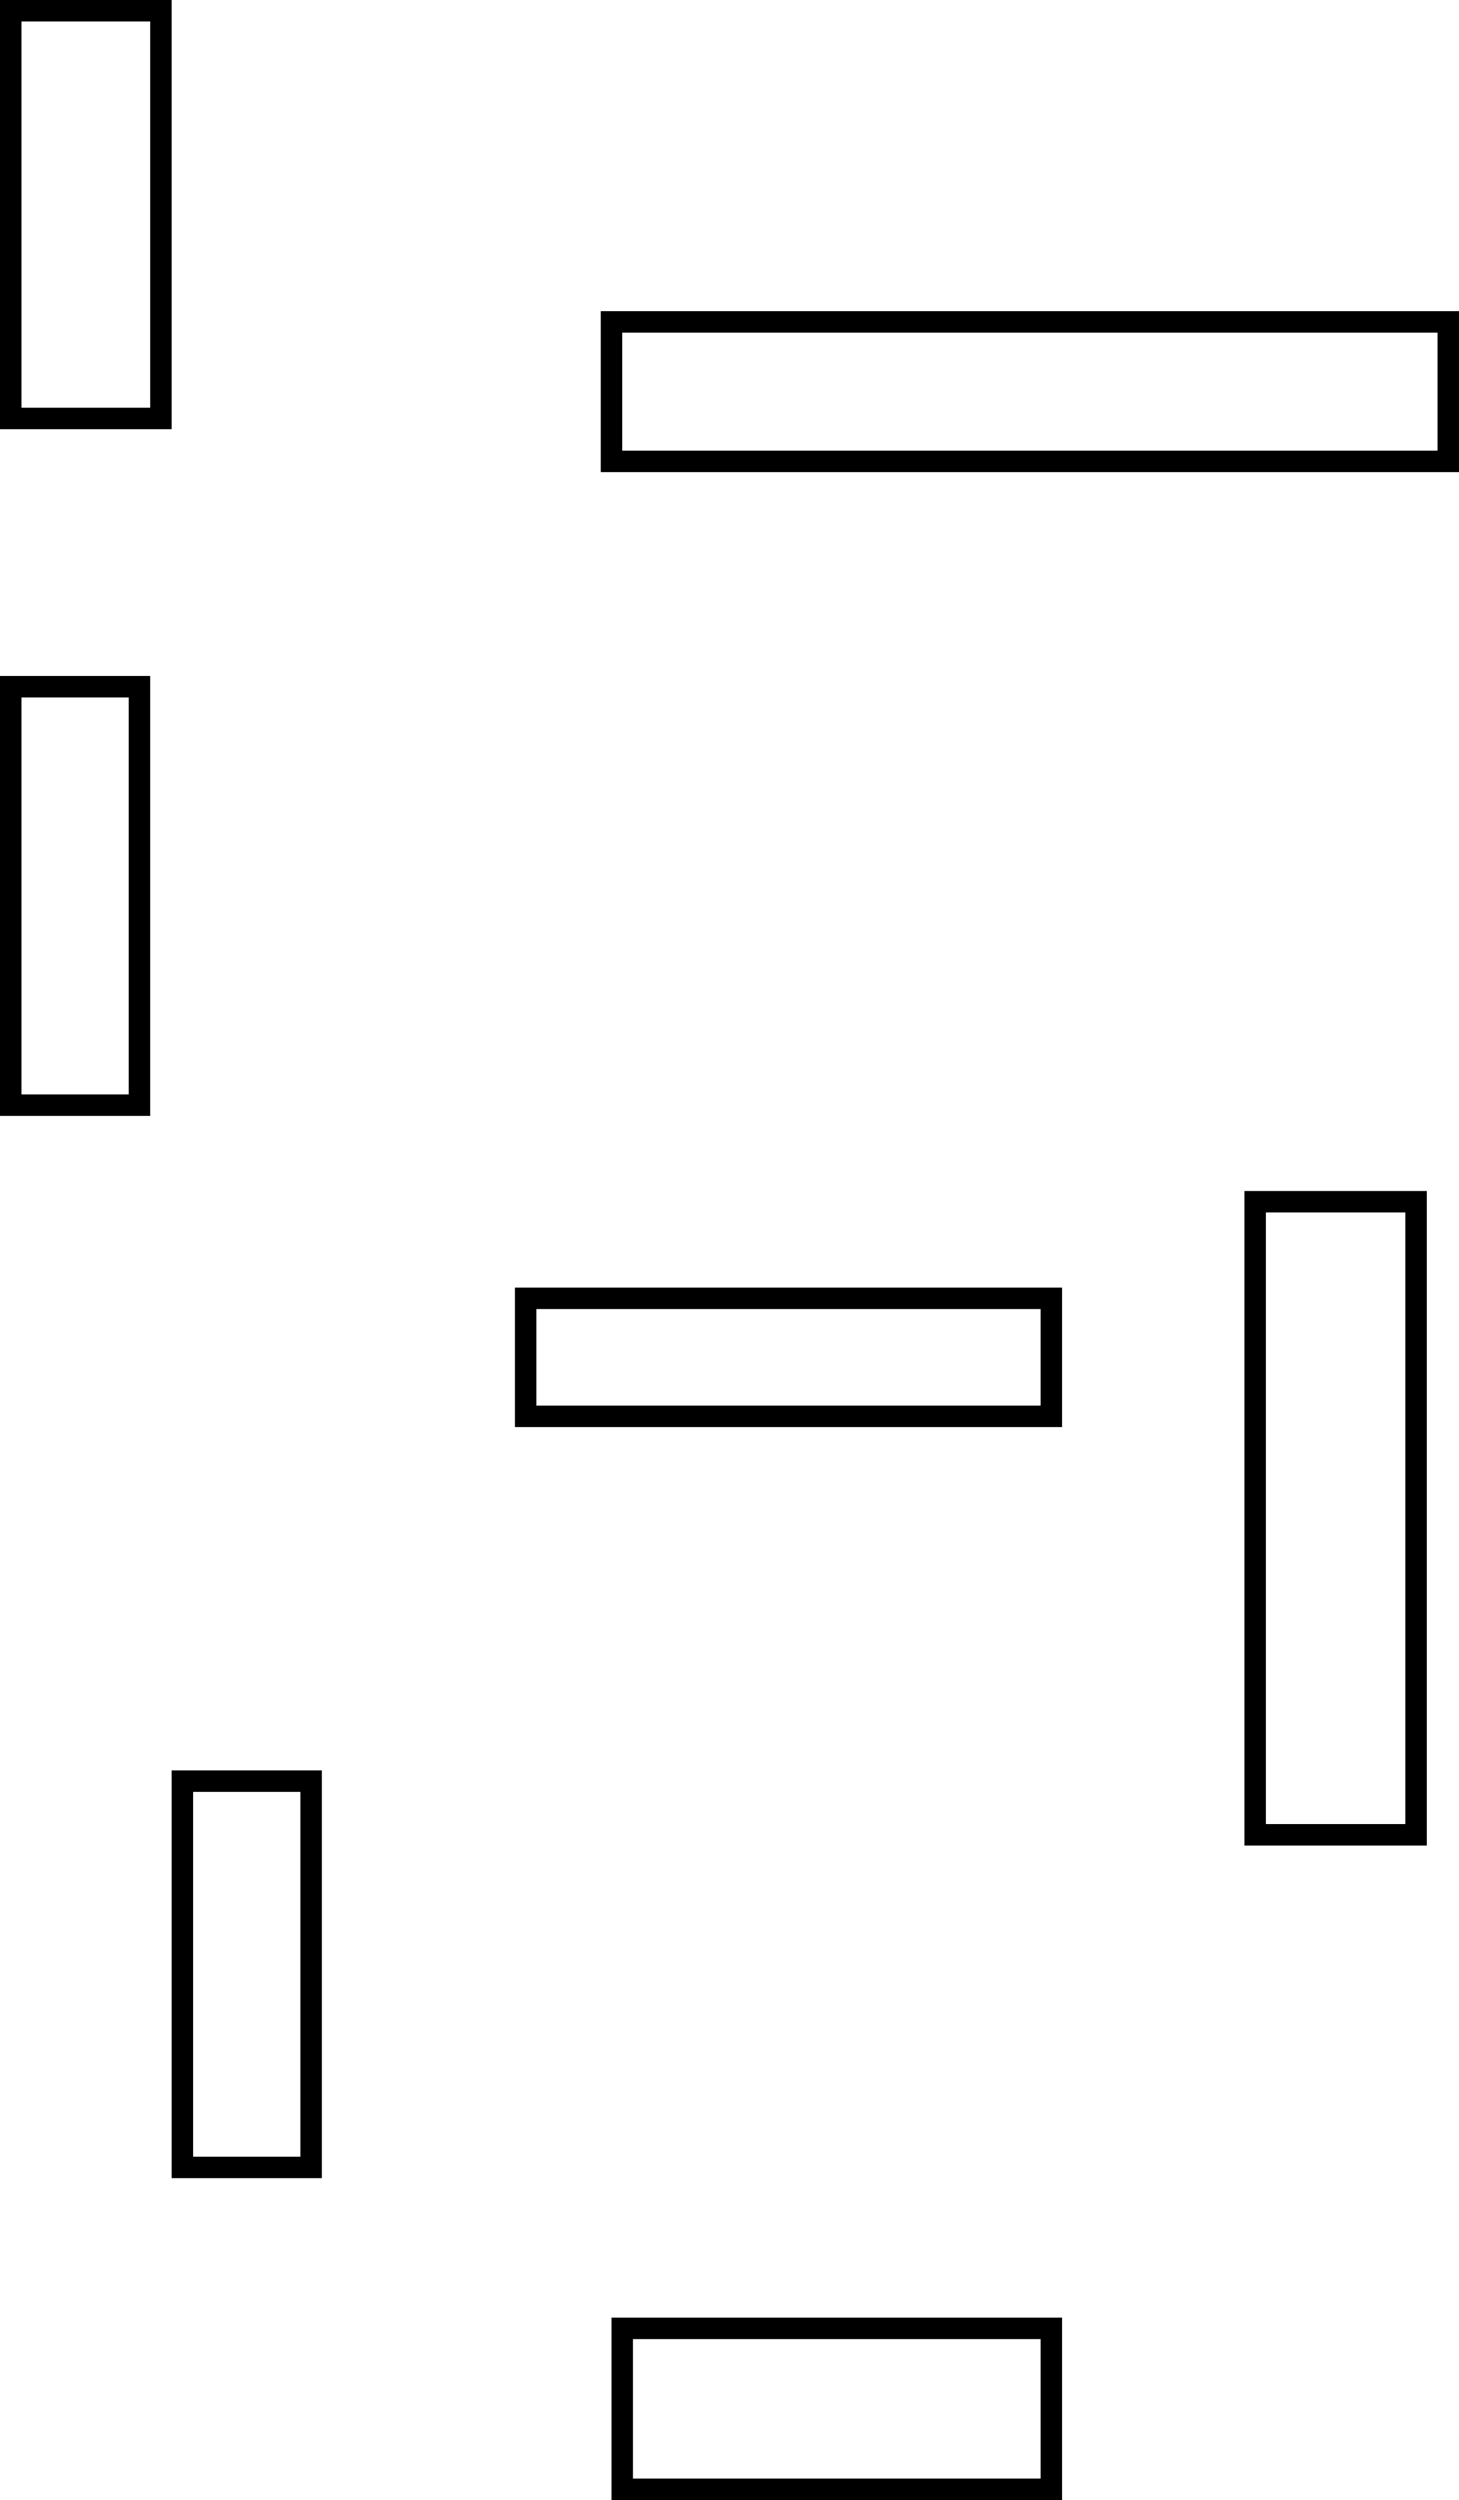 <svg xmlns="http://www.w3.org/2000/svg" xmlns:xlink="http://www.w3.org/1999/xlink" version="1.1" width="136" height="233" viewBox="0 0 136 233">
  <!-- Exported by Scratch - http://scratch.mit.edu/ -->
  <path id="ID0.31948744086548686" fill="none" stroke="#000000" stroke-width="2" d="M 58 217 L 98 217 L 98 232 L 58 232 L 58 217 Z "/>
  <path id="ID0.3001633626408875" fill="none" stroke="#000000" stroke-width="2" d="M 17 166 L 29 166 L 29 202 L 17 202 L 17 166 Z "/>
  <path id="ID0.7251558937132359" fill="none" stroke="#000000" stroke-width="2" d="M 117 112 L 132 112 L 132 171 L 117 171 L 117 112 Z "/>
  <path id="ID0.214651208370924" fill="none" stroke="#000000" stroke-width="2" d="M 49 121 L 98 121 L 98 132 L 49 132 L 49 121 Z "/>
  <path id="ID0.7235346562229097" fill="none" stroke="#000000" stroke-width="2" d="M 1 64 L 13 64 L 13 103 L 1 103 L 1 64 Z "/>
  <path id="ID0.610235451720655" fill="none" stroke="#000000" stroke-width="2" d="M 1 1 L 15 1 L 15 39 L 1 39 L 1 1 Z "/>
  <path id="ID0.15429793624207377" fill="none" stroke="#000000" stroke-width="2" d="M 57 30 L 135 30 L 135 43 L 57 43 L 57 30 Z "/>
</svg>